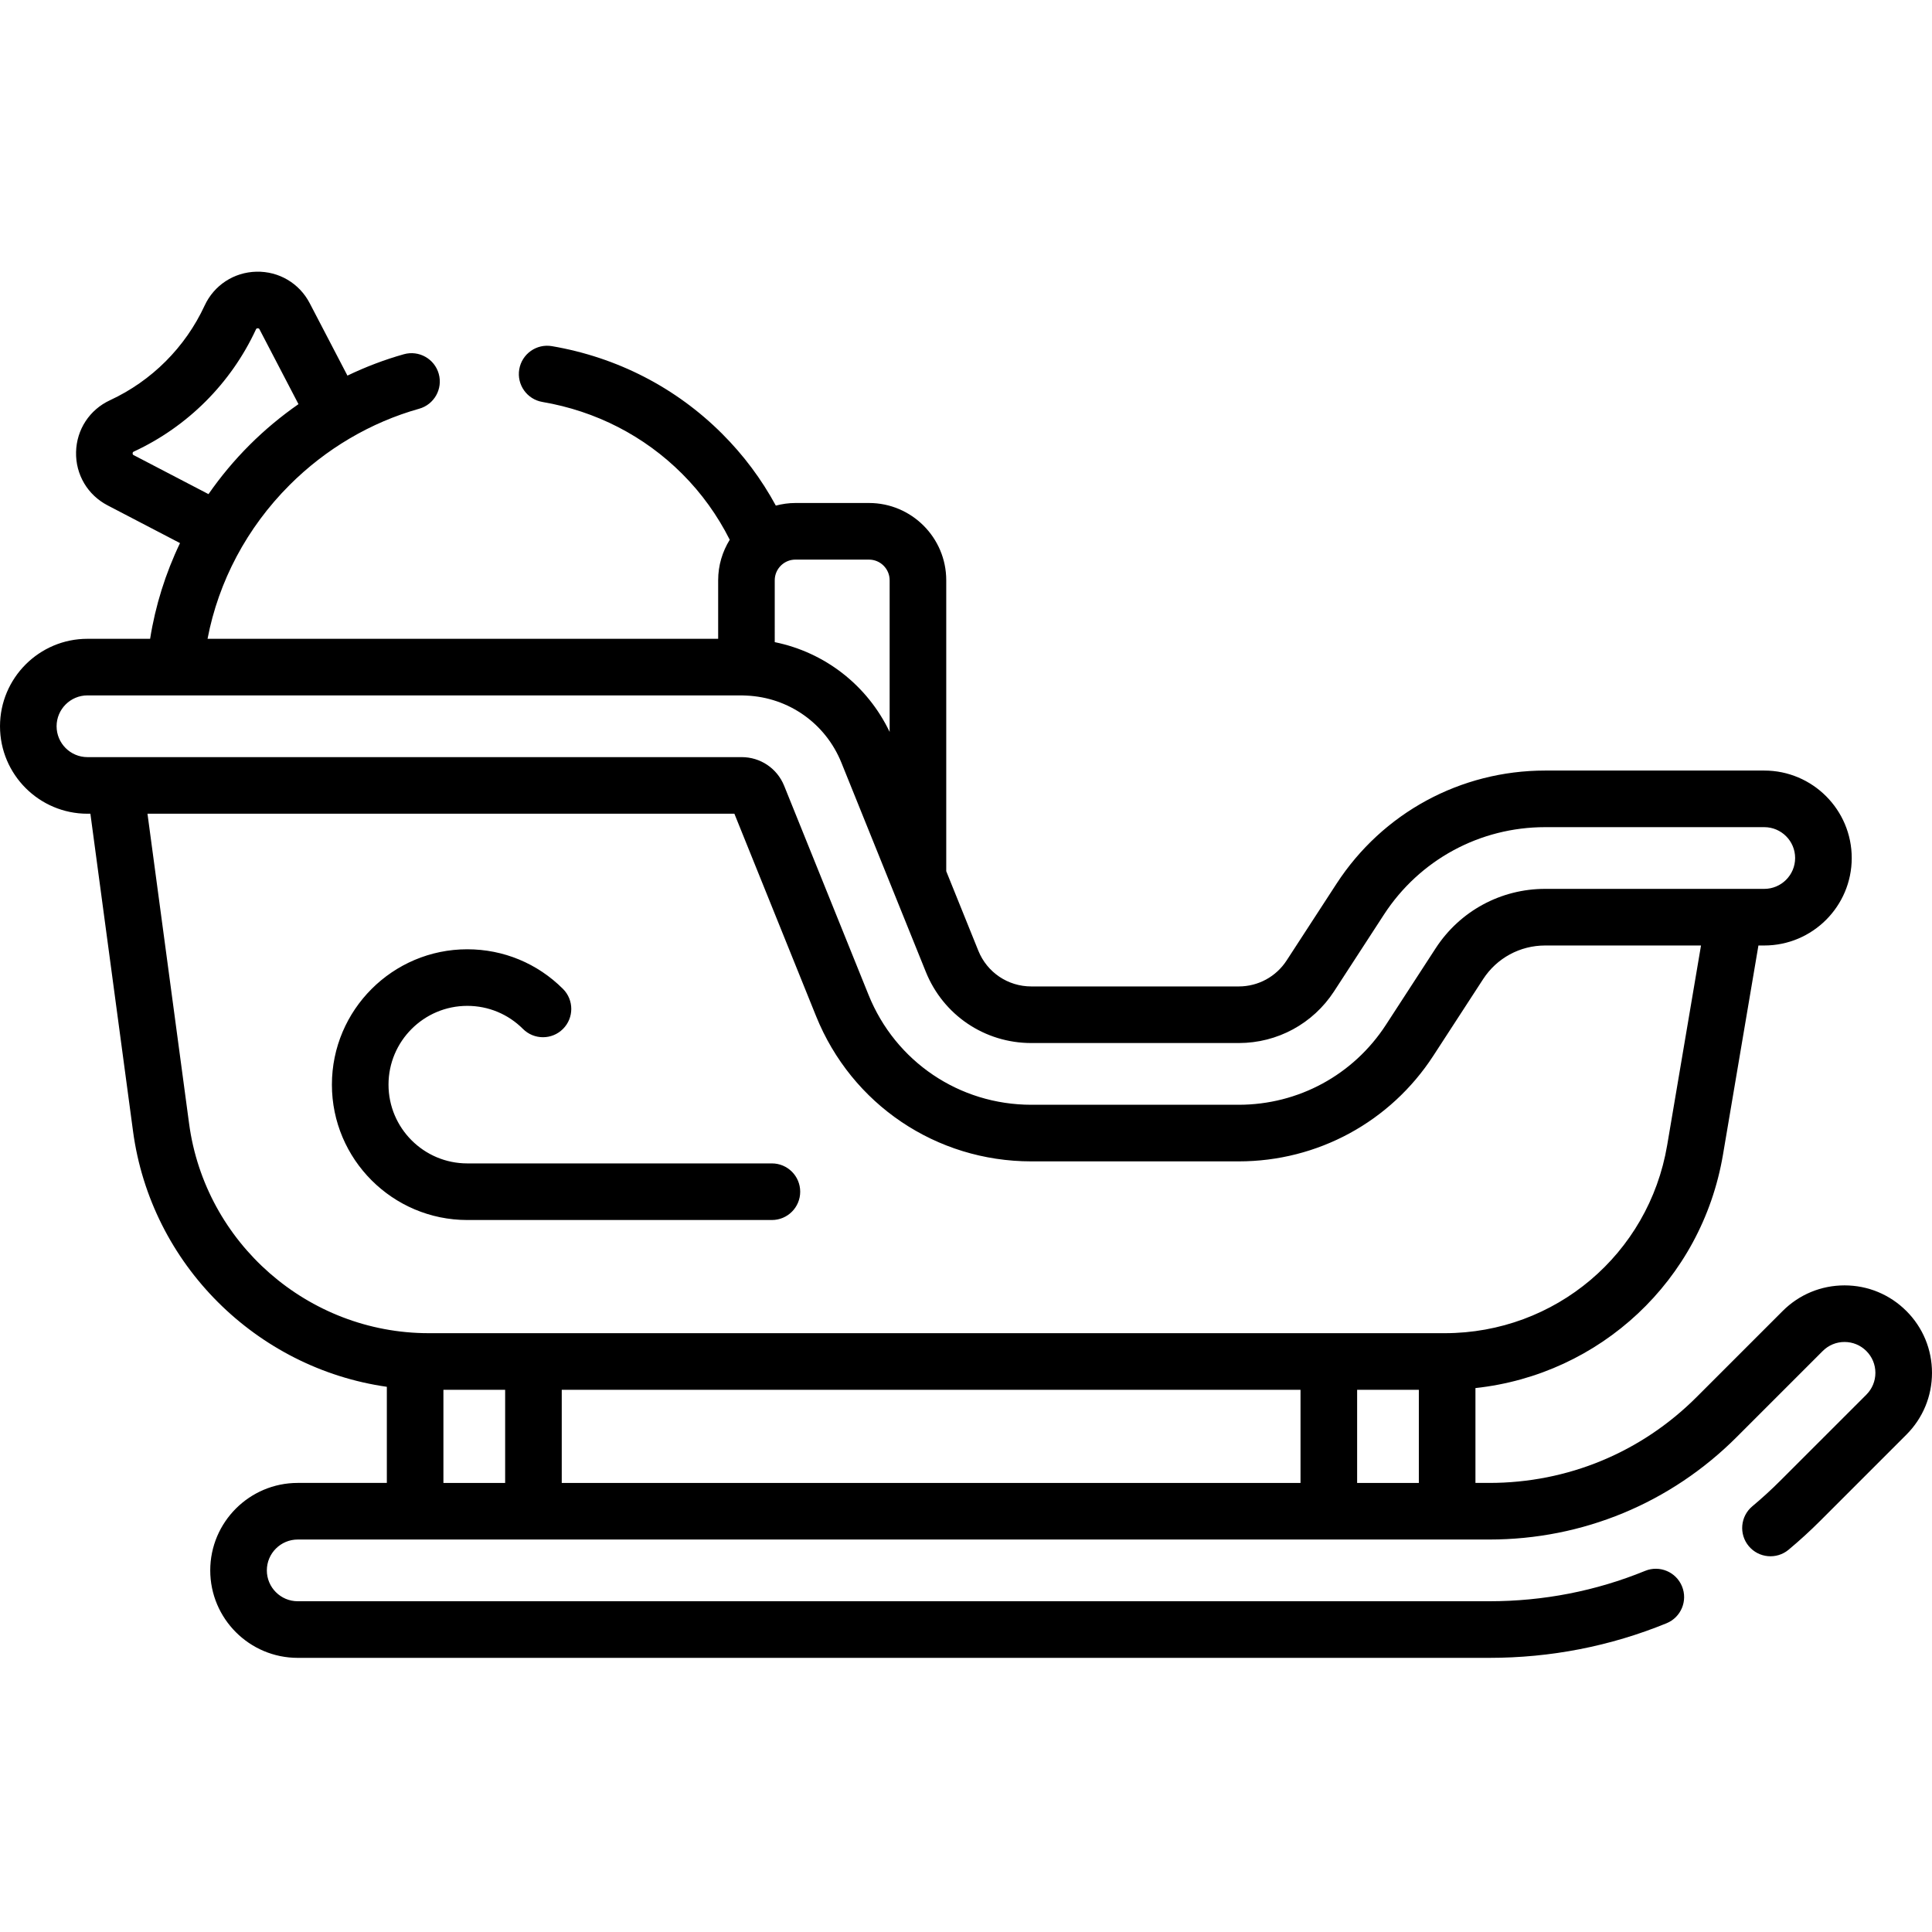 <svg height="512pt" viewBox="0 -72 512.001 512" width="512pt" xmlns="http://www.w3.org/2000/svg"><path d="m204.562 236.316h-80.727c-11.512 0-20.875-9.363-20.875-20.875 0-11.508 9.363-20.875 20.875-20.875 5.574 0 10.816 2.172 14.758 6.113 2.93 2.93 7.68 2.93 10.605 0 2.93-2.926 2.93-7.676 0-10.605-6.773-6.773-15.785-10.504-25.363-10.504-19.781 0-35.875 16.09-35.875 35.875 0 19.777 16.094 35.871 35.875 35.871h80.727c4.145 0 7.5-3.355 7.5-7.5 0-4.141-3.355-7.5-7.5-7.5zm300.648 39.113c-4.379-4.379-10.199-6.789-16.391-6.789-6.191 0-12.012 2.41-16.391 6.789l-22.801 22.801c-14.68 14.68-34.195 22.762-54.957 22.762h-3.66v-25.137c32.984-3.559 59.938-28.461 65.598-61.848l9.395-55.441h1.547c12.781 0 23.18-10.398 23.18-23.18s-10.395-23.18-23.18-23.18h-58.074c-22.414 0-43.086 11.219-55.297 30.012l-13.203 20.309c-2.801 4.312-7.551 6.891-12.695 6.891h-54.973c-6.207 0-11.719-3.719-14.043-9.477l-8.5-21.059v-77.109c0-11.289-9.184-20.473-20.469-20.473h-19.508c-1.793 0-3.523.258-5.184.691-3.793-6.992-8.551-13.367-14.207-19.02-12.25-12.25-27.855-20.285-45.133-23.238-4.086-.695-7.957 2.051-8.656 6.133-.695 4.082 2.047 7.957 6.133 8.656 14.195 2.422 27.008 9.012 37.051 19.055 5.129 5.129 9.344 10.996 12.598 17.461-1.934 3.125-3.07 6.793-3.07 10.734v15.516h-135.316c2.902-15.219 10.438-29.449 21.711-40.723 4.805-4.809 10.172-8.957 15.938-12.359.031-.016.059-.031.086-.047 5.77-3.395 11.938-6.039 18.348-7.84 3.984-1.121 6.309-5.262 5.188-9.25-1.121-3.988-5.262-6.312-9.25-5.191-5.133 1.445-10.137 3.352-14.949 5.664l-10-19.191c-2.754-5.285-8.16-8.48-14.129-8.348-5.961.141-11.223 3.586-13.727 8.996-5.117 11.047-14.023 19.949-25.07 25.07-5.41 2.504-8.855 7.766-8.992 13.727-.141 5.961 3.059 11.375 8.348 14.129l19.199 10.004c-3.848 8.031-6.527 16.57-7.922 25.363h-16.602c-12.781-.004-23.18 10.395-23.18 23.176s10.398 23.18 23.18 23.18h.773l11.297 84.117c4.746 35.352 32.773 62.836 67.266 67.754v25.473h-23.621c-12.781 0-23.18 10.398-23.18 23.18s10.398 23.18 23.18 23.18h315.781c16.285 0 32.09-3.086 46.969-9.168 3.836-1.566 5.676-5.945 4.105-9.781-1.566-3.832-5.941-5.672-9.777-4.105-13.074 5.344-26.969 8.051-41.297 8.051h-315.781c-4.508 0-8.18-3.668-8.18-8.176 0-4.512 3.672-8.18 8.18-8.18h315.781c24.766 0 48.051-9.645 65.562-27.156l22.801-22.801c1.543-1.547 3.598-2.398 5.781-2.398 2.184 0 4.238.852 5.785 2.398 1.543 1.543 2.395 3.598 2.395 5.781s-.852 4.238-2.395 5.785l-22.805 22.801c-2.359 2.359-4.852 4.641-7.406 6.773-3.184 2.652-3.609 7.383-.957 10.562 2.652 3.18 7.383 3.605 10.566.953 2.898-2.418 5.73-5.004 8.406-7.684l22.801-22.801c4.379-4.379 6.789-10.199 6.789-16.391 0-6.188-2.41-12.012-6.789-16.387zm-299.895-193.656c0-1.543.645-2.934 1.676-3.93.059-.051.113-.105.168-.156.969-.859 2.234-1.383 3.625-1.383h19.512c3.016 0 5.469 2.453 5.469 5.469v40.195c-5.938-12.41-17.219-21.105-30.449-23.793zm-169.883-33.152c-.129-.066-.289-.148-.285-.477.008-.328.176-.402.309-.465 14.266-6.613 25.762-18.109 32.371-32.375.062-.133.141-.297.465-.305.355.004.414.152.48.281l10.328 19.824c-4.617 3.211-8.977 6.836-12.992 10.852-4.031 4.031-7.656 8.387-10.855 12.992zm-12.254 80.027c-4.512 0-8.18-3.668-8.18-8.18 0-4.508 3.668-8.18 8.18-8.18h23.23c.004 0 .008.004.012.004s.008-.004.008-.004h150.121c.426 0 .848.031 1.266.047h.004c11.16.488 20.949 7.348 25.164 17.789l13.359 33.098c.004.02.012.035.02.055l8.992 22.277c4.625 11.457 15.594 18.863 27.949 18.863h54.977c10.242 0 19.691-5.129 25.273-13.719l13.199-20.309c9.434-14.52 25.406-23.184 42.723-23.184h58.074c4.512 0 8.18 3.668 8.18 8.176 0 4.512-3.668 8.18-8.18 8.18h-58.074c-11.758 0-22.602 5.887-29.008 15.742l-13.195 20.309c-8.613 13.25-23.188 21.164-38.992 21.164h-54.977c-19.059 0-35.984-11.422-43.121-29.102l-22.371-55.43c-1.863-4.617-6.285-7.598-11.262-7.598zm110.691 192.344h-16.359v-24.684h16.359zm210.781 0h-195.781v-24.684h195.781zm31.359 0h-16.355v-24.684h16.355zm-262.402-39.684c-31.945 0-59.242-23.875-63.496-55.535l-11.027-82.125h155.539l21.648 53.645c9.438 23.379 31.824 38.484 57.031 38.484h54.977c20.898 0 40.176-10.465 51.566-27.988l13.199-20.309c3.629-5.582 9.77-8.914 16.43-8.914h41.312l-8.969 52.938c-4.891 28.859-29.688 49.805-58.957 49.805zm0 0"/></svg>